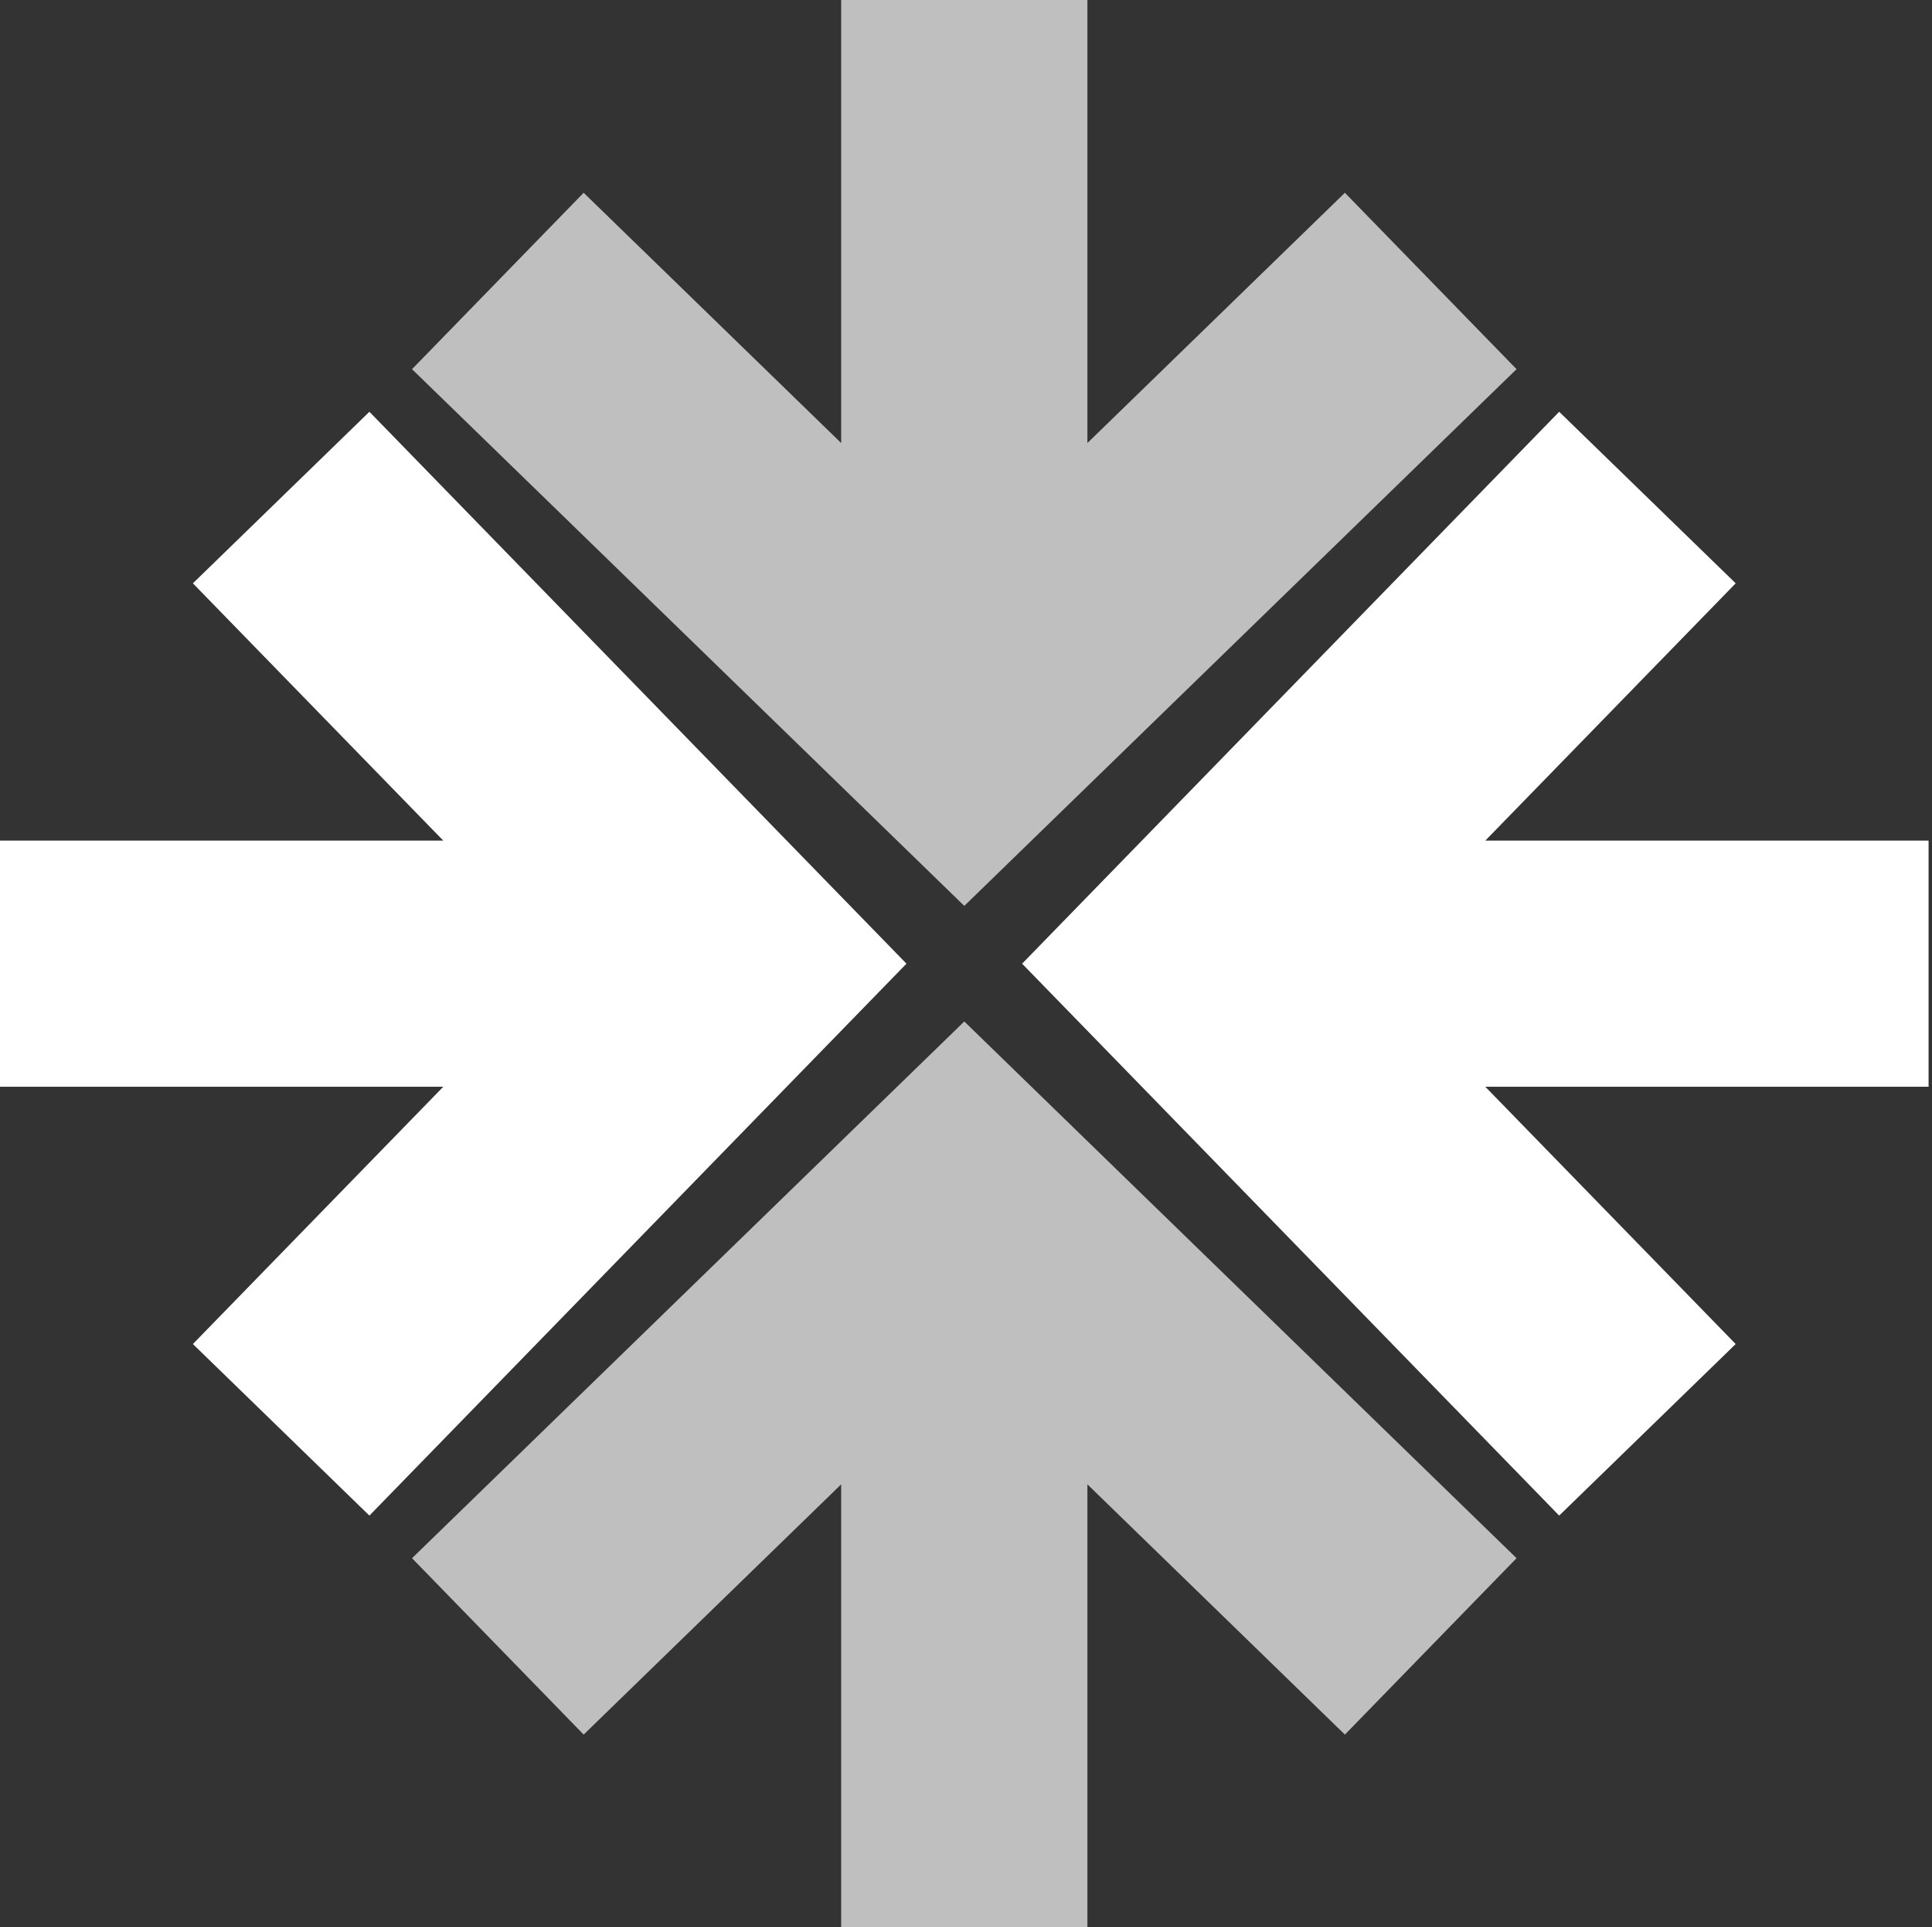 <svg width="383" height="382" viewBox="0 0 383 382" fill="none" xmlns="http://www.w3.org/2000/svg">
<rect x="0" y="0" width="383" height="382" fill="#333333" stroke="none"/>
<g clip-path="url(#clip0_482_31237)">
<path d="M266.612 38.208L215.567 87.807V0H166.756V87.807L115.704 38.208L81.681 73.169L191.161 179.547L300.642 73.169L266.612 38.208Z" fill="#BFBFBF"/>
<path d="M300.642 308.831L191.161 202.453L81.681 308.831L115.704 343.792L166.756 294.193V382H215.567V294.193L266.612 343.792L300.642 308.831Z" fill="#BFBFBF"/>
<path d="M73.231 81.612L38.24 115.613L87.882 166.615H0V215.385H87.882L38.24 266.386L73.231 300.388L179.699 191L73.231 81.612Z" fill="white"/>
<path d="M382.323 166.615H294.441L344.083 115.613L309.092 81.612L202.624 191L309.092 300.388L344.083 266.386L294.441 215.385H382.323V166.615Z" fill="white"/>
</g>
<defs>
<clipPath id="clip0_482_31237">
<rect width="383" height="382" fill="white"/>
</clipPath>
</defs>
</svg>
